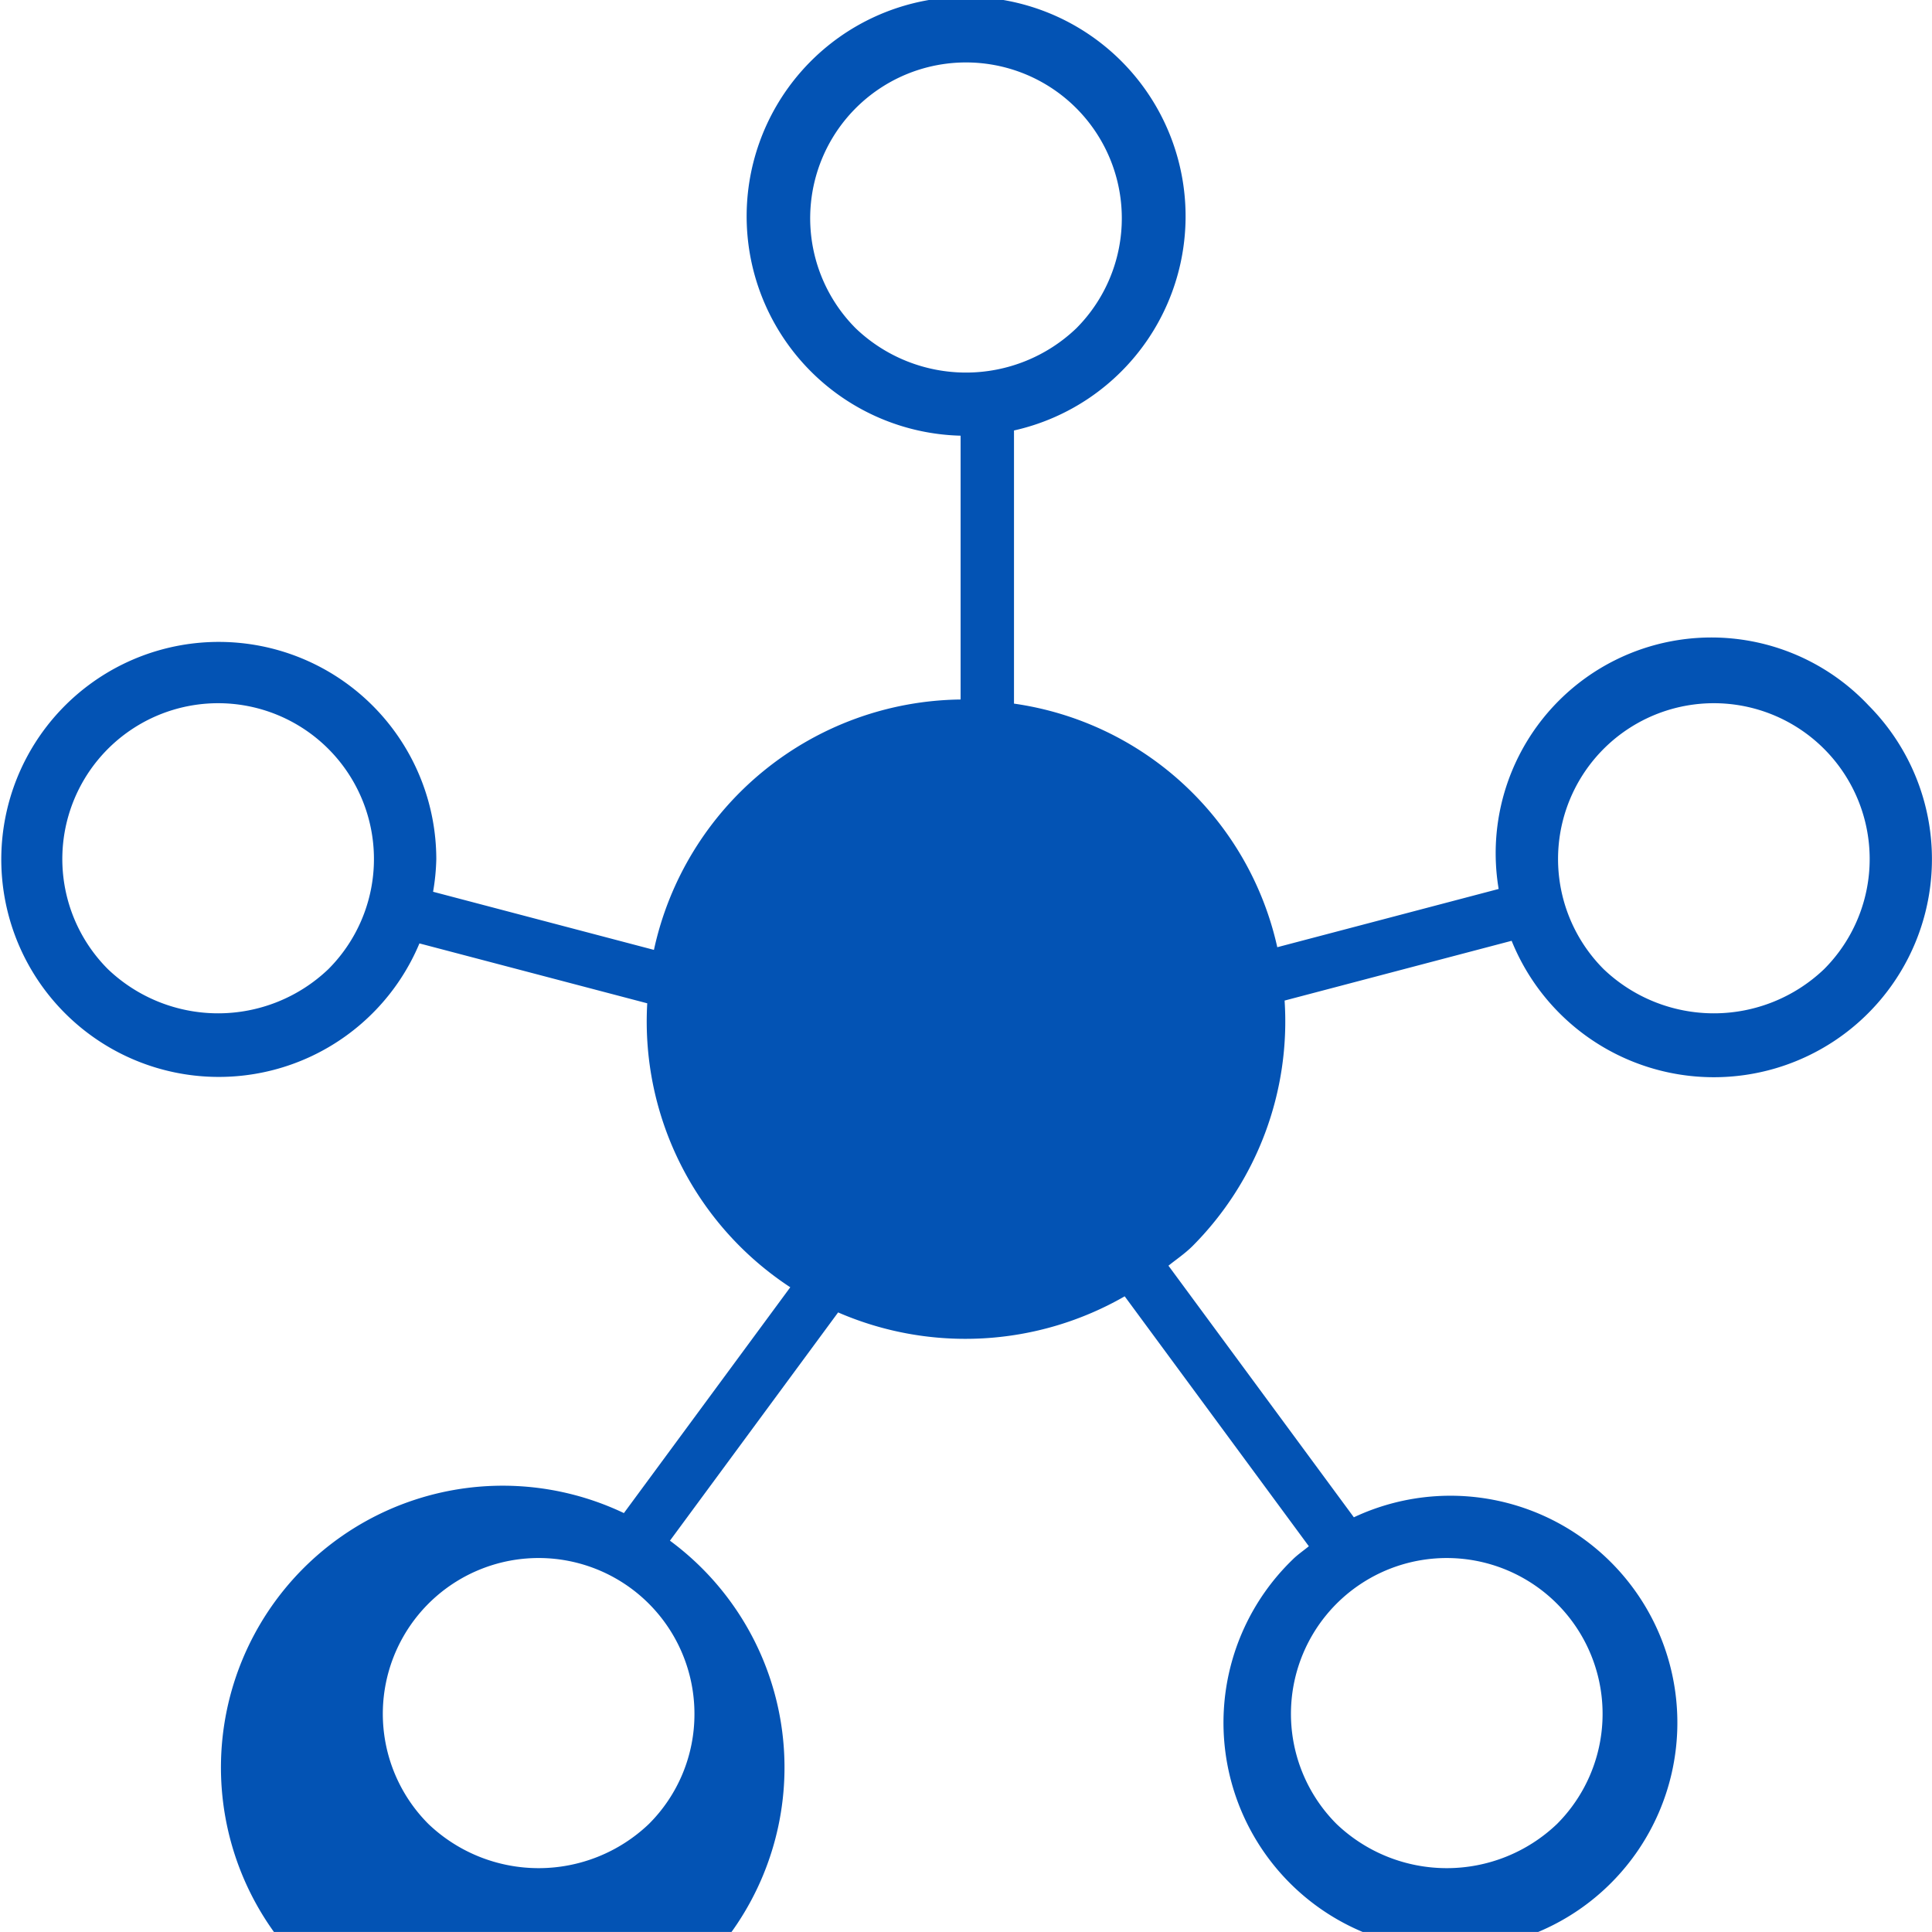 <svg xmlns="http://www.w3.org/2000/svg" width="60.001" height="60" viewBox="0 0 60.001 60">
  <path id="Path_8" data-name="Path 8" d="M63.016,26.893a6.7,6.7,0,0,0-11.474,5.715l-6.875,1.809a9.788,9.788,0,0,0-8.177-7.565V18.369a6.816,6.816,0,1,0-1.658.162v8.193A9.863,9.863,0,0,0,25.308,34.5l-6.859-1.805a6.811,6.811,0,0,0,.1-1.012,6.755,6.755,0,1,0-.524,2.616L25.1,36.159a9.868,9.868,0,0,0,4.442,8.819l-5.167,7.013a8.751,8.751,0,1,0,1.43.857l5.223-7.089a9.929,9.929,0,0,0,8.9-.5l5.719,7.762c-.169.139-.35.26-.507.417a7.048,7.048,0,1,0,1.905-1.316l-5.758-7.814c.249-.2.515-.378.749-.611a9.886,9.886,0,0,0,2.858-7.623l7.051-1.856a6.773,6.773,0,1,0,11.071-7.324ZM15.195,35.1a4.957,4.957,0,0,1-6.843,0,4.839,4.839,0,1,1,6.843,0ZM26.566,58.226a4.811,4.811,0,0,1-1.417,3.422,4.957,4.957,0,0,1-6.843,0,4.839,4.839,0,1,1,8.26-3.422ZM31.578,15.2a4.839,4.839,0,1,1,6.843,0A4.956,4.956,0,0,1,31.578,15.2ZM49.931,53.387a4.839,4.839,0,0,1,3.421,8.261,4.957,4.957,0,0,1-6.843,0,4.839,4.839,0,0,1,3.422-8.261ZM61.647,35.1a4.957,4.957,0,0,1-6.843,0,4.839,4.839,0,1,1,6.843,0Z" transform="translate(-4.999 -5)" fill="#0353b4"/>
</svg>
